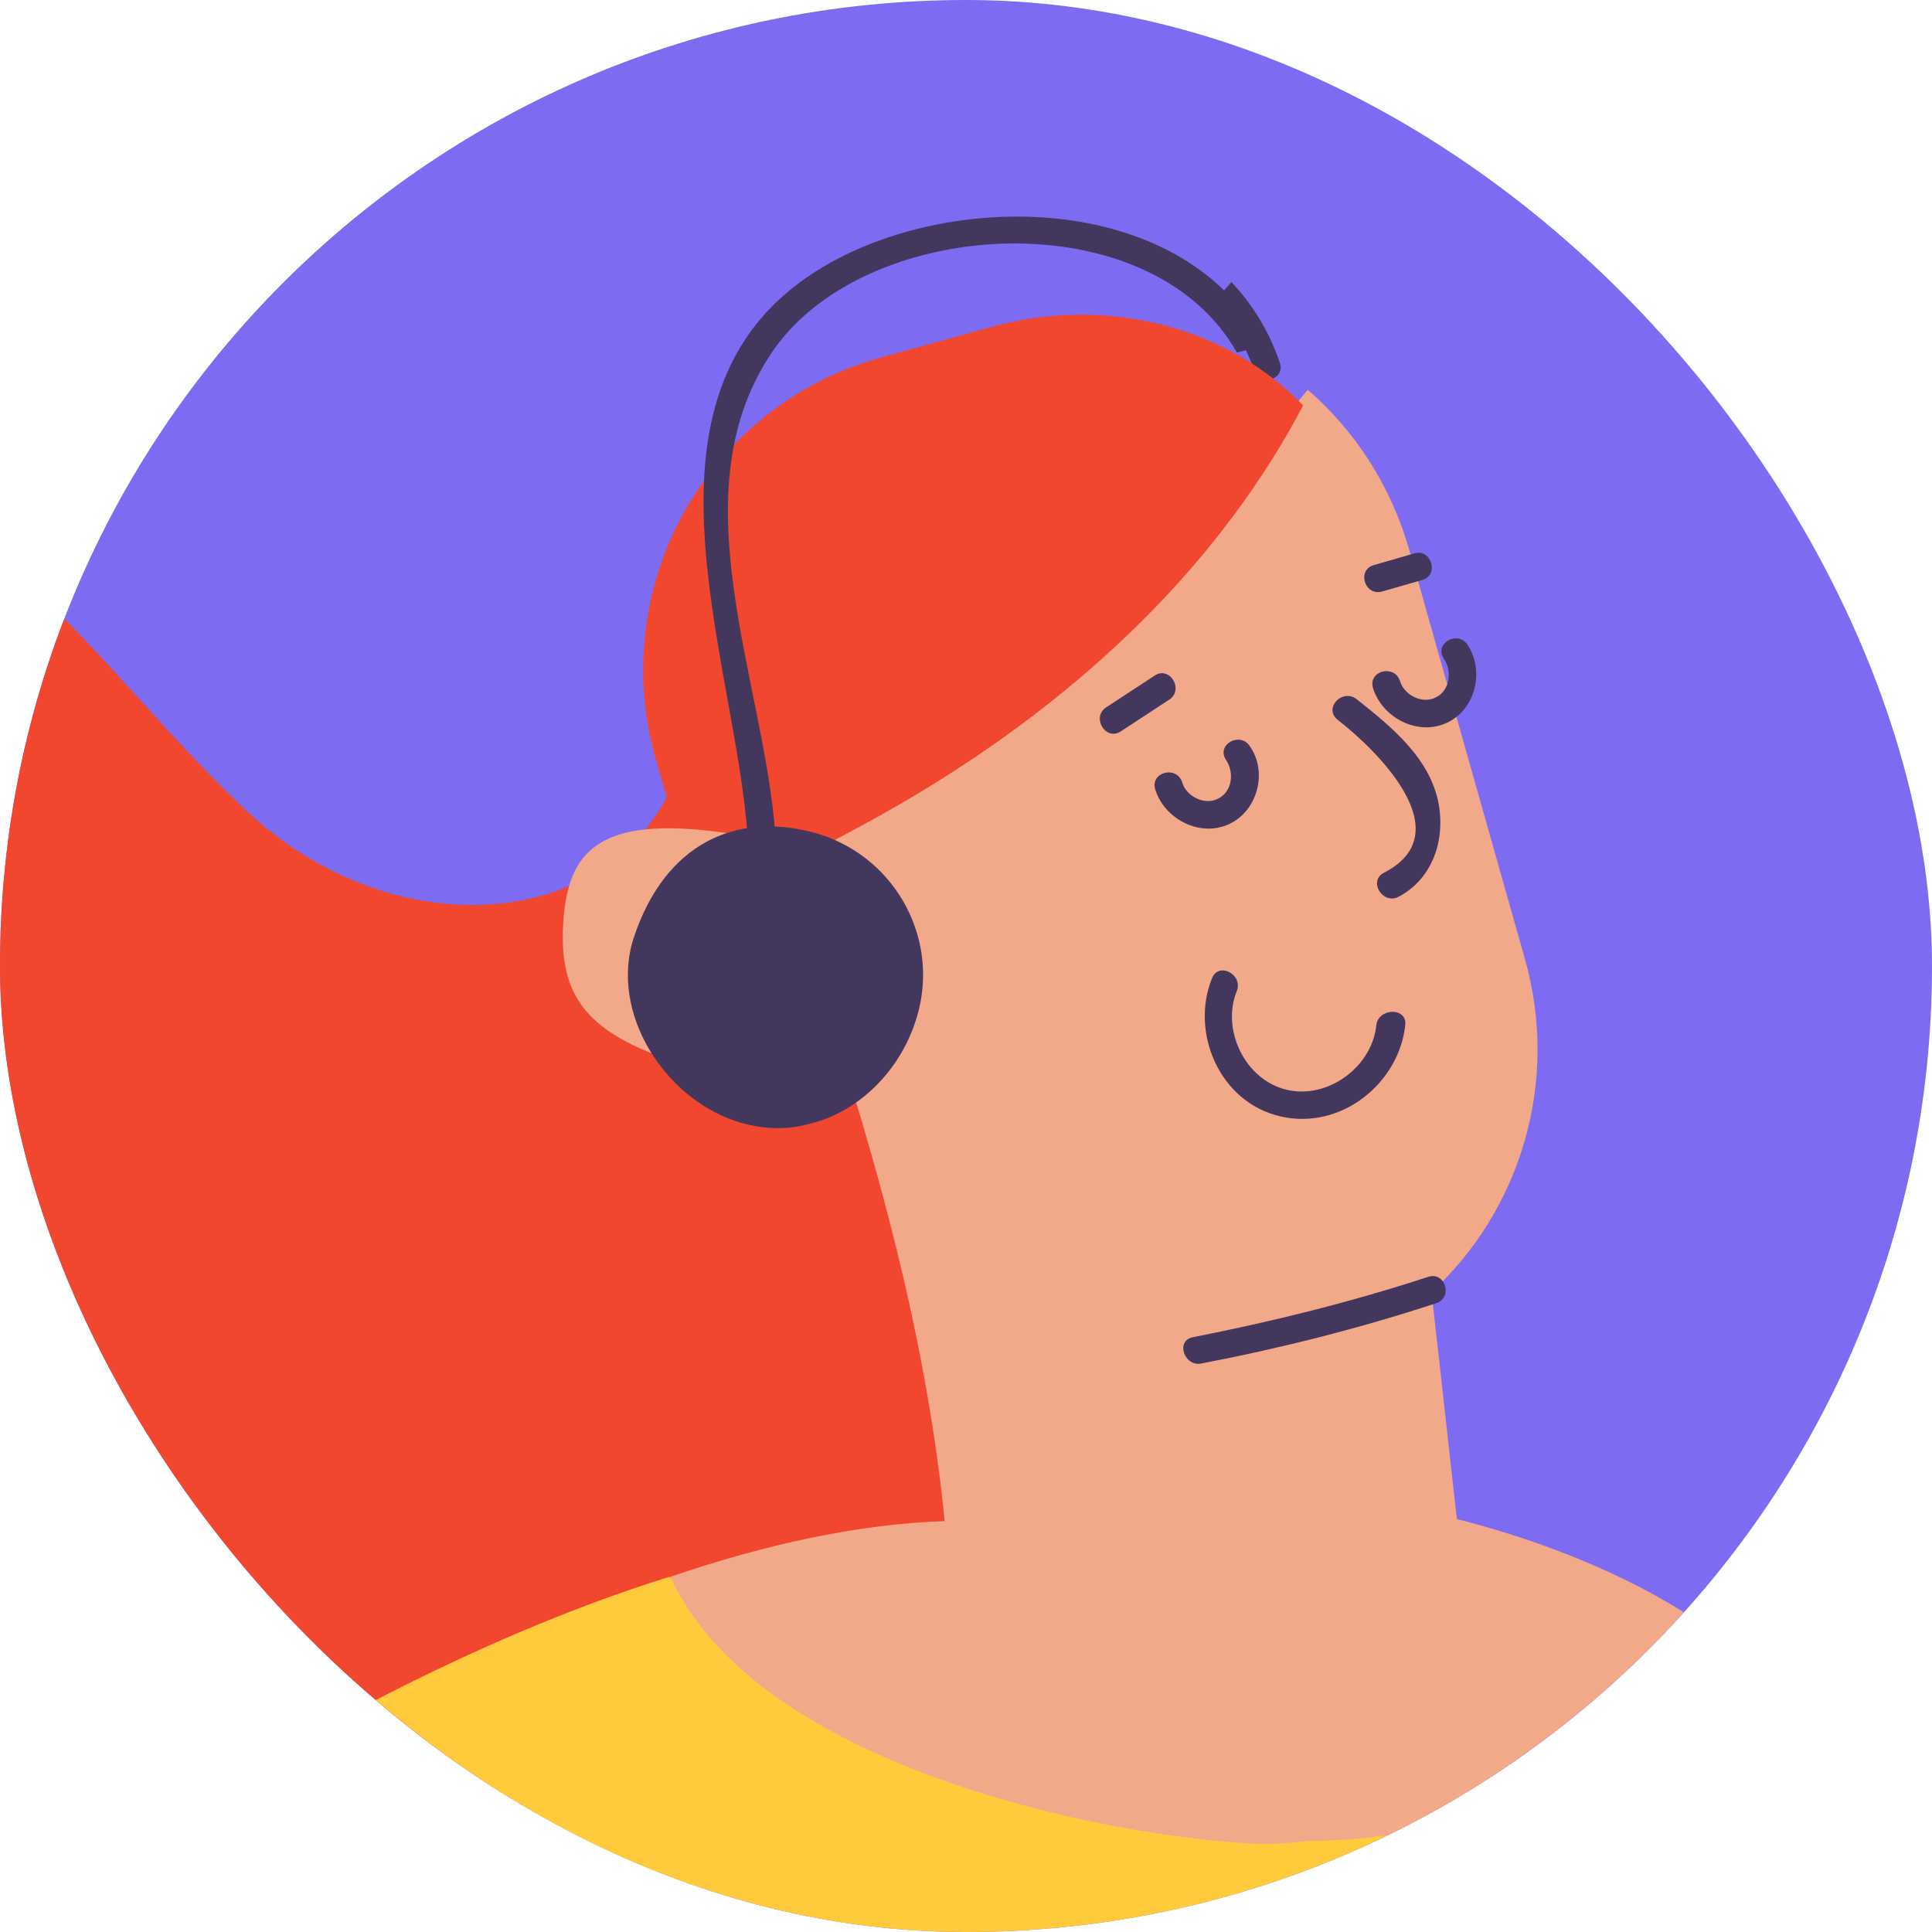 <svg width="52" height="52" viewBox="0 0 52 52" fill="none" xmlns="http://www.w3.org/2000/svg">
<g clip-path="url(#clip0_73_5831)">
<rect width="52" height="52" rx="26" fill="#7D6BF2"/>
<path d="M22.746 16.405C22.356 15.542 21.25 15.776 20.781 16.378C20.72 16.445 20.678 16.517 20.616 16.583C19.936 15.995 18.636 16.238 18.702 17.346C19.256 24.853 11.424 26.281 6.697 21.878C4.114 19.479 2.123 16.638 -0.714 14.46C-5.758 10.575 -13.017 7.536 -19.512 8.963C-24.307 10.007 -28.708 14.282 -27.956 19.457C-27.276 24.067 -22.98 26.632 -18.978 28.445C-23.317 33.324 -21.739 41.034 -16.06 44.552C-9.675 48.499 -2.308 46.395 3.138 42.098C3.51 44.737 5.358 47.035 8.185 47.911C12.238 49.172 22.782 48.126 25.484 45.197C32.231 37.83 26.649 25.186 22.746 16.405Z" fill="#F1472E"/>
<path d="M52.305 97.839C52.294 93.077 51.903 88.326 52.217 83.599C52.224 83.222 52.256 82.832 52.264 82.455C52.053 77.379 52.185 71.924 55.8 68.368C56.089 65.065 56.404 61.75 56.635 58.43C54.815 52.845 51.272 47.832 46.617 44.377C45.59 45.434 44.366 46.305 43.064 46.878C38.862 48.74 34.166 48.599 29.775 47.498C26.402 46.643 22.886 45.071 20.244 42.669C11.786 46.861 5.596 55.131 5.615 65.37C5.631 73.924 2.908 96.492 2.297 99.254C18.893 101.617 35.613 102.29 52.362 102.657C52.325 101.088 52.305 99.46 52.305 97.839Z" fill="#FFCB3D"/>
<path d="M14.057 69.829C14.457 67.082 16.479 63.37 18.322 59.624C18.859 54.77 19.218 49.882 19.975 45.053C19.064 43.642 18.085 42.401 18.011 42.442C12.64 44.112 7.323 47.139 3.881 49.408C-6.52 56.258 -14.753 66.25 -19.516 78.002C-24.194 89.525 -25.425 102.377 -23.406 114.749C-20.922 113.82 -18.48 112.814 -16.004 111.839C-11.586 110.086 -6.997 108.833 -2.576 107.144C-2.57 107.125 -2.578 107.08 -2.573 107.06C-3.335 86.759 -0.123 85.014 4.301 78.518C7 74.613 10.287 72.082 14.057 69.829Z" fill="#FFCB3D"/>
<path d="M34.449 9.771C34.156 8.903 33.699 8.178 33.144 7.593C32.971 7.776 32.812 7.983 32.659 8.171C33.132 8.671 33.517 9.273 33.754 9.96C33.861 10.425 34.601 10.228 34.449 9.771Z" fill="#43375D"/>
<path d="M33.647 49.509C39.169 49.896 43.7 47.834 46.812 44.483C43.461 41.611 37.006 39.759 31.423 40.091C27.042 40.354 22.787 41.585 19.047 43.596C22.001 47.568 29.262 49.221 33.647 49.509Z" fill="#F2A98A"/>
<path d="M39.257 41.274C39.008 39.107 38.777 36.945 38.528 34.779C40.903 32.594 41.995 29.136 41.037 25.789L37.931 14.804C37.431 13.051 36.464 11.591 35.199 10.49C33.169 12.937 30.933 15.223 28.545 17.299C26.29 19.579 23.766 21.618 21.105 23.389C21.849 25.397 22.375 27.534 22.909 29.233C24.328 33.839 25.384 38.493 25.599 43.294C26.575 46.247 28.945 48.51 32.314 48.486C35.808 48.454 39.688 45.148 39.257 41.274Z" fill="#F2A98A"/>
<path d="M21.882 22.96C21.86 22.726 30.671 19.276 35.075 10.911C32.992 8.755 29.701 7.94 26.613 8.82L23.666 9.635C19.004 10.948 16.313 15.801 17.657 20.461L18.086 21.927C19.448 22.061 20.715 22.399 21.882 22.96Z" fill="#F1472E"/>
<path d="M22.977 23.16C16.638 21.473 15.31 22.365 15.159 24.84C15.009 27.314 16.201 28.366 21.07 29.259C25.919 30.147 22.977 23.16 22.977 23.16Z" fill="#F2A98A"/>
<path d="M22.628 26.407C21.394 25.212 19.747 24.547 18.006 24.491C17.503 24.47 17.543 25.213 18.026 25.228C19.578 25.28 21.006 25.891 22.106 26.952C22.464 27.284 22.986 26.739 22.628 26.407Z" fill="#43375D"/>
<path d="M36.511 18.816C36.131 18.525 35.62 19.056 35.995 19.367C37.031 20.17 39.353 22.408 37.249 23.49C36.819 23.708 37.21 24.357 37.64 24.139C38.505 23.683 38.879 22.719 38.739 21.74C38.553 20.456 37.475 19.579 36.511 18.816Z" fill="#43375D"/>
<path d="M38.442 34.366C36.367 35.045 34.249 35.57 32.117 35.989C31.633 36.07 31.864 36.786 32.329 36.7C34.48 36.287 36.579 35.757 38.653 35.077C39.114 34.928 38.902 34.217 38.442 34.366Z" fill="#43375D"/>
<path d="M31.079 18.183C30.651 18.464 30.199 18.759 29.771 19.04C29.368 19.307 29.761 19.953 30.165 19.686C30.592 19.405 31.045 19.11 31.473 18.829C31.876 18.562 31.482 17.916 31.079 18.183Z" fill="#43375D"/>
<path d="M38.075 14.893L36.985 15.207C36.512 15.331 36.722 16.047 37.195 15.922L38.285 15.609C38.738 15.479 38.529 14.764 38.075 14.893Z" fill="#43375D"/>
<path d="M37.044 27.588C36.941 28.693 35.754 29.6 34.627 29.33C33.499 29.06 32.869 27.704 33.287 26.68C33.469 26.234 32.806 25.878 32.624 26.324C32.03 27.776 32.813 29.664 34.458 30.047C36.102 30.43 37.662 29.146 37.823 27.583C37.867 27.101 37.102 27.13 37.044 27.588Z" fill="#43375D"/>
<path d="M33.638 20.083C33.368 19.679 32.728 20.049 32.998 20.452C33.225 20.782 33.17 21.307 32.786 21.495C32.422 21.689 31.925 21.433 31.817 21.052C31.665 20.596 30.948 20.78 31.095 21.254C31.346 22.047 32.3 22.549 33.088 22.177C33.85 21.819 34.126 20.772 33.638 20.083Z" fill="#43375D"/>
<path d="M39.501 17.356C39.231 16.953 38.59 17.322 38.86 17.726C39.087 18.055 39.032 18.581 38.648 18.769C38.284 18.963 37.788 18.707 37.679 18.325C37.527 17.87 36.81 18.053 36.957 18.528C37.208 19.321 38.163 19.823 38.95 19.451C39.712 19.093 39.963 18.06 39.501 17.356Z" fill="#43375D"/>
<path d="M33.291 9.489C33.535 9.429 33.784 9.35 34.032 9.271C31.927 5.232 25.793 5.056 22.2 7.156C16.651 10.399 19.782 17.599 20.123 22.519C20.161 23.011 20.91 23.004 20.871 22.513C20.59 18.32 18.147 13.186 20.86 9.364C23.424 5.795 30.993 5.398 33.291 9.489Z" fill="#43375D"/>
<path d="M24.717 27.232C24.355 28.611 23.356 29.716 22.114 30.154C21.864 30.233 21.594 30.306 21.335 30.341C20.904 30.393 20.474 30.361 20.025 30.242C17.919 29.68 16.366 27.251 17.072 25.195C17.91 22.718 19.787 21.846 21.893 22.407C24 22.969 25.267 25.135 24.717 27.232Z" fill="#43375D"/>
<path d="M36.998 49.27C35.9 49.426 34.721 49.709 33.479 49.607C28.722 49.288 20.201 47.227 18.046 42.439C23.132 40.699 28.208 40.193 32.007 42.394C34.174 43.806 35.897 46.025 36.78 48.791C36.863 49.036 36.954 49.034 36.998 49.27Z" fill="#F2A98A"/>
</g>
<defs>
<clipPath id="clip0_73_5831">
<rect width="52" height="52" rx="26" fill="white"/>
</clipPath>
</defs>
</svg>
